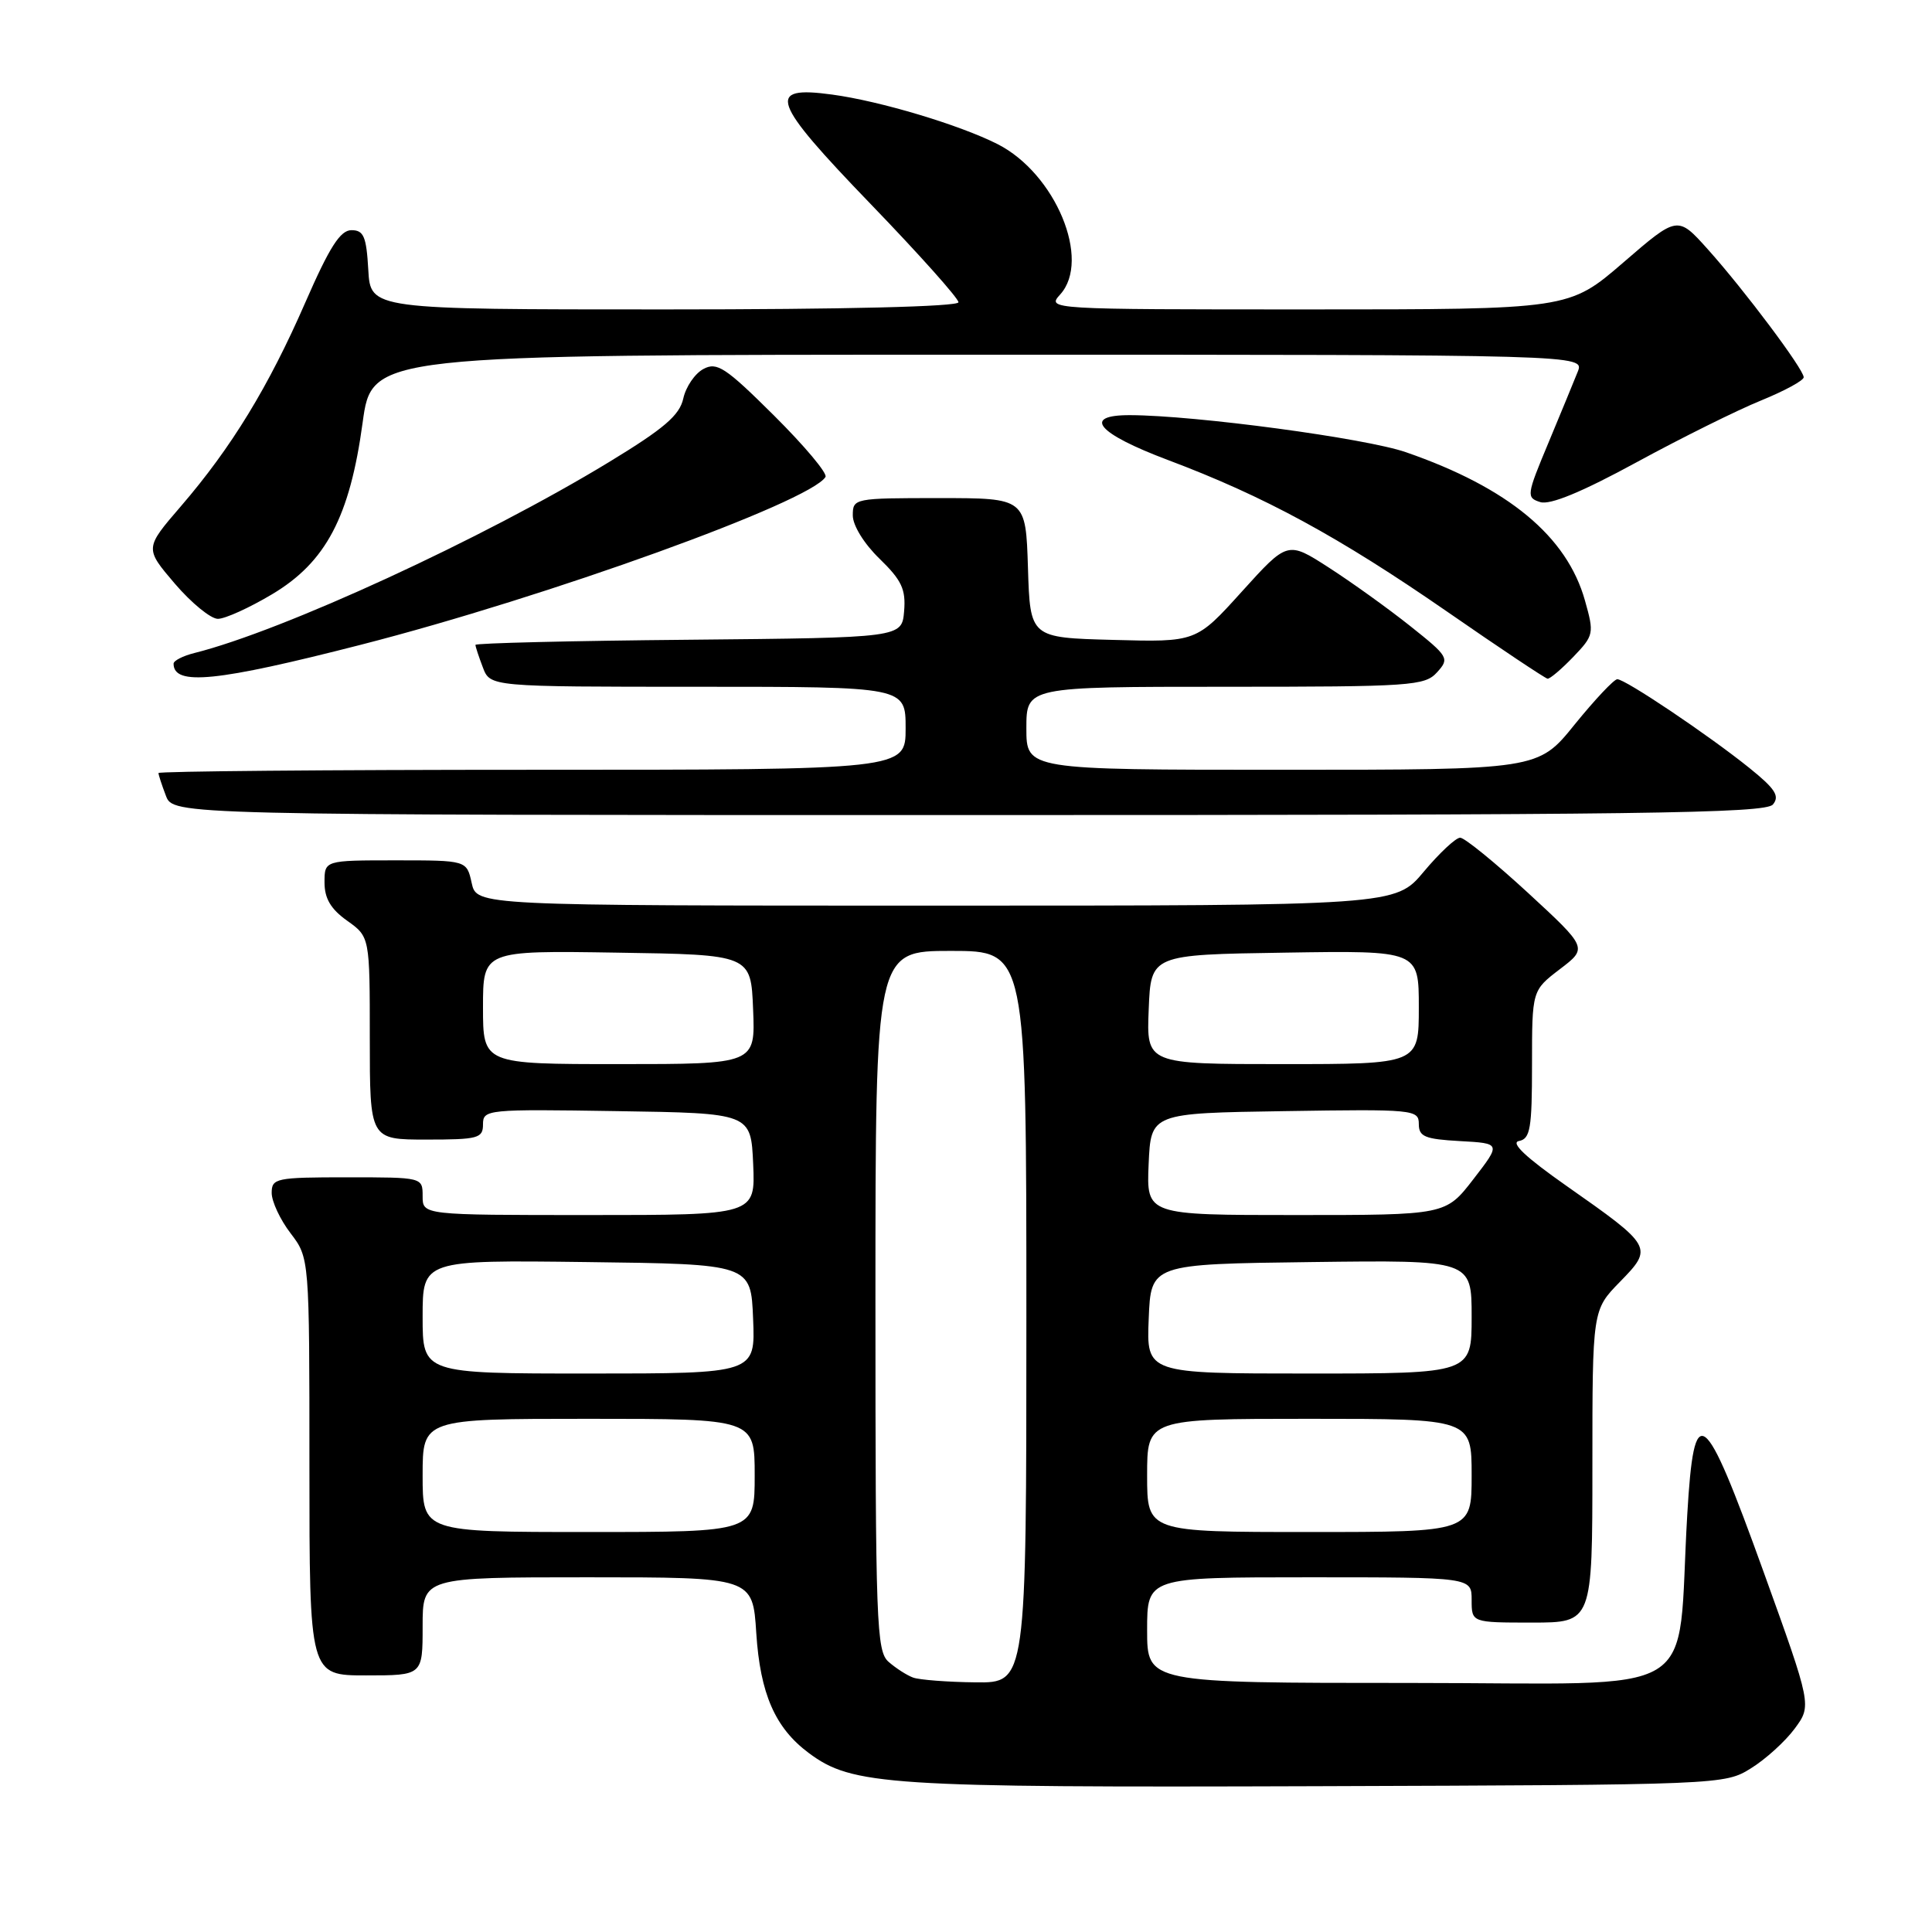 <?xml version="1.0" encoding="UTF-8" standalone="no"?>
<!DOCTYPE svg PUBLIC "-//W3C//DTD SVG 1.1//EN" "http://www.w3.org/Graphics/SVG/1.1/DTD/svg11.dtd" >
<svg xmlns="http://www.w3.org/2000/svg" xmlns:xlink="http://www.w3.org/1999/xlink" version="1.1" viewBox="0 0 256 256">
 <g >
 <path fill="currentColor"
d=" M 232.01 234.31 C 233.95 233.11 236.55 230.75 237.80 229.06 C 240.07 225.99 240.07 225.99 233.67 208.24 C 225.74 186.25 224.47 185.30 223.57 200.70 C 222.10 225.63 226.43 223.00 186.90 223.00 C 152.00 223.00 152.00 223.00 152.00 216.00 C 152.00 209.00 152.00 209.00 173.50 209.00 C 195.00 209.00 195.00 209.00 195.00 212.00 C 195.00 215.00 195.00 215.00 203.00 215.00 C 211.00 215.00 211.00 215.00 211.00 194.29 C 211.00 173.58 211.00 173.58 214.66 169.84 C 219.09 165.30 219.01 165.16 207.53 157.11 C 202.16 153.34 200.11 151.41 201.27 151.19 C 202.77 150.90 203.00 149.54 203.00 141.05 C 203.00 131.24 203.00 131.24 206.69 128.42 C 210.38 125.61 210.38 125.61 202.46 118.30 C 198.10 114.29 194.06 111.00 193.48 111.00 C 192.90 111.00 190.73 113.03 188.66 115.50 C 184.90 120.00 184.90 120.00 124.03 120.00 C 63.16 120.00 63.16 120.00 62.50 117.00 C 61.84 114.00 61.84 114.00 52.42 114.00 C 43.00 114.00 43.00 114.00 43.00 116.93 C 43.00 119.05 43.83 120.46 46.00 122.00 C 49.00 124.14 49.00 124.14 49.00 137.57 C 49.00 151.00 49.00 151.00 56.50 151.00 C 63.36 151.00 64.00 150.83 64.00 148.98 C 64.00 147.01 64.51 146.96 81.75 147.23 C 99.50 147.50 99.50 147.50 99.80 154.25 C 100.09 161.00 100.09 161.00 78.05 161.00 C 56.00 161.00 56.00 161.00 56.00 158.50 C 56.00 156.00 56.00 156.00 46.00 156.00 C 36.56 156.00 36.00 156.12 36.00 158.07 C 36.00 159.20 37.12 161.61 38.50 163.41 C 41.00 166.69 41.00 166.69 41.00 194.34 C 41.00 222.00 41.00 222.00 48.50 222.00 C 56.00 222.00 56.00 222.00 56.00 215.50 C 56.00 209.00 56.00 209.00 77.87 209.00 C 99.74 209.00 99.74 209.00 100.21 216.39 C 100.73 224.43 102.70 228.95 107.15 232.27 C 112.93 236.58 117.45 236.87 174.50 236.68 C 228.14 236.50 228.52 236.49 232.01 234.31 Z  M 234.92 106.60 C 235.85 105.48 235.23 104.52 231.79 101.75 C 226.37 97.39 215.37 90.00 214.30 90.00 C 213.86 90.01 211.32 92.71 208.65 96.00 C 203.81 102.00 203.81 102.00 169.90 102.00 C 136.00 102.00 136.00 102.00 136.00 96.50 C 136.00 91.00 136.00 91.00 162.35 91.00 C 187.03 91.00 188.80 90.88 190.42 89.08 C 192.09 87.24 191.96 87.01 186.83 82.93 C 183.90 80.60 179.05 77.12 176.05 75.19 C 170.61 71.69 170.61 71.69 164.55 78.39 C 158.50 85.09 158.50 85.09 147.50 84.79 C 136.50 84.50 136.50 84.50 136.21 75.25 C 135.92 66.00 135.92 66.00 124.46 66.00 C 113.16 66.00 113.00 66.03 113.00 68.30 C 113.00 69.63 114.51 72.07 116.55 74.04 C 119.48 76.89 120.04 78.08 119.80 80.99 C 119.50 84.50 119.50 84.50 91.25 84.77 C 75.71 84.91 63.00 85.22 63.00 85.45 C 63.00 85.68 63.44 87.02 63.98 88.43 C 64.95 91.00 64.95 91.00 92.48 91.00 C 120.00 91.00 120.00 91.00 120.00 96.50 C 120.00 102.00 120.00 102.00 70.50 102.00 C 43.27 102.00 21.00 102.20 21.00 102.43 C 21.00 102.67 21.44 104.02 21.98 105.43 C 22.95 108.00 22.95 108.00 128.35 108.00 C 217.49 108.00 233.93 107.78 234.92 106.60 Z  M 47.83 85.43 C 72.50 79.11 107.32 66.53 109.38 63.20 C 109.67 62.73 106.60 59.08 102.57 55.07 C 96.13 48.67 95.00 47.93 93.21 48.89 C 92.08 49.49 90.88 51.25 90.54 52.80 C 90.05 55.03 88.01 56.78 80.71 61.22 C 64.03 71.37 37.47 83.60 25.75 86.53 C 24.24 86.91 23.00 87.54 23.00 87.94 C 23.00 90.91 28.71 90.33 47.83 85.43 Z  M 208.46 87.05 C 211.20 84.19 211.25 83.95 210.02 79.59 C 207.64 71.07 199.85 64.61 186.29 59.92 C 180.93 58.06 158.41 55.04 149.75 55.01 C 143.33 54.99 145.37 57.42 154.75 60.95 C 167.52 65.75 177.39 71.11 191.76 81.05 C 198.76 85.90 204.75 89.89 205.06 89.93 C 205.37 89.97 206.90 88.67 208.46 87.05 Z  M 36.04 78.75 C 43.18 74.50 46.35 68.50 48.05 56.00 C 49.28 47.00 49.28 47.00 129.62 47.00 C 209.95 47.00 209.95 47.00 209.06 49.25 C 208.57 50.49 206.81 54.74 205.16 58.71 C 202.27 65.62 202.23 65.94 204.09 66.53 C 205.39 66.94 209.61 65.20 216.86 61.25 C 222.81 58.01 230.23 54.33 233.34 53.07 C 236.45 51.80 239.00 50.42 239.00 49.99 C 239.00 48.93 231.15 38.45 226.30 33.04 C 222.29 28.57 222.29 28.57 215.09 34.79 C 207.89 41.00 207.89 41.00 173.29 41.00 C 138.86 41.00 138.70 40.99 140.48 39.02 C 144.62 34.45 139.86 23.00 132.19 19.10 C 127.18 16.56 116.64 13.39 110.25 12.53 C 101.45 11.33 102.15 13.33 115.39 27.06 C 121.78 33.68 127.00 39.53 127.00 40.05 C 127.00 40.63 112.02 41.00 88.05 41.00 C 49.10 41.00 49.10 41.00 48.80 35.75 C 48.55 31.33 48.19 30.50 46.57 30.50 C 45.09 30.50 43.67 32.72 40.46 40.07 C 35.59 51.24 30.67 59.30 23.97 67.08 C 19.17 72.65 19.17 72.65 23.16 77.33 C 25.36 79.90 27.93 82.00 28.87 82.00 C 29.82 82.00 33.04 80.54 36.04 78.75 Z  M 121.00 222.29 C 120.17 221.99 118.71 221.05 117.75 220.21 C 116.13 218.80 116.00 215.24 116.00 172.35 C 116.00 126.00 116.00 126.00 126.00 126.00 C 136.00 126.00 136.00 126.00 136.00 174.50 C 136.00 223.00 136.00 223.00 129.25 222.92 C 125.54 222.88 121.83 222.59 121.00 222.29 Z  M 56.00 195.50 C 56.00 188.00 56.00 188.00 78.00 188.00 C 100.00 188.00 100.00 188.00 100.00 195.50 C 100.00 203.00 100.00 203.00 78.00 203.00 C 56.00 203.00 56.00 203.00 56.00 195.50 Z  M 152.00 195.50 C 152.00 188.00 152.00 188.00 173.50 188.00 C 195.00 188.00 195.00 188.00 195.00 195.50 C 195.00 203.00 195.00 203.00 173.50 203.00 C 152.00 203.00 152.00 203.00 152.00 195.50 Z  M 56.00 174.48 C 56.00 166.96 56.00 166.96 77.75 167.23 C 99.50 167.50 99.50 167.50 99.79 174.75 C 100.09 182.00 100.09 182.00 78.04 182.00 C 56.00 182.00 56.00 182.00 56.00 174.48 Z  M 152.21 174.75 C 152.50 167.50 152.50 167.50 173.75 167.23 C 195.00 166.96 195.00 166.96 195.00 174.48 C 195.00 182.00 195.00 182.00 173.46 182.00 C 151.91 182.00 151.91 182.00 152.21 174.75 Z  M 152.20 154.25 C 152.50 147.50 152.50 147.50 170.25 147.23 C 187.35 146.96 188.00 147.03 188.00 148.93 C 188.00 150.61 188.79 150.94 193.45 151.20 C 198.90 151.50 198.90 151.50 195.23 156.25 C 191.56 161.00 191.56 161.00 171.73 161.00 C 151.91 161.00 151.91 161.00 152.20 154.25 Z  M 64.00 133.48 C 64.00 125.95 64.00 125.95 81.75 126.23 C 99.50 126.50 99.50 126.50 99.79 133.75 C 100.09 141.00 100.09 141.00 82.04 141.00 C 64.00 141.00 64.00 141.00 64.00 133.48 Z  M 152.21 133.75 C 152.50 126.50 152.50 126.50 170.25 126.23 C 188.00 125.95 188.00 125.95 188.00 133.48 C 188.00 141.00 188.00 141.00 169.96 141.00 C 151.91 141.00 151.91 141.00 152.21 133.75 Z "/>
</g>
</svg>